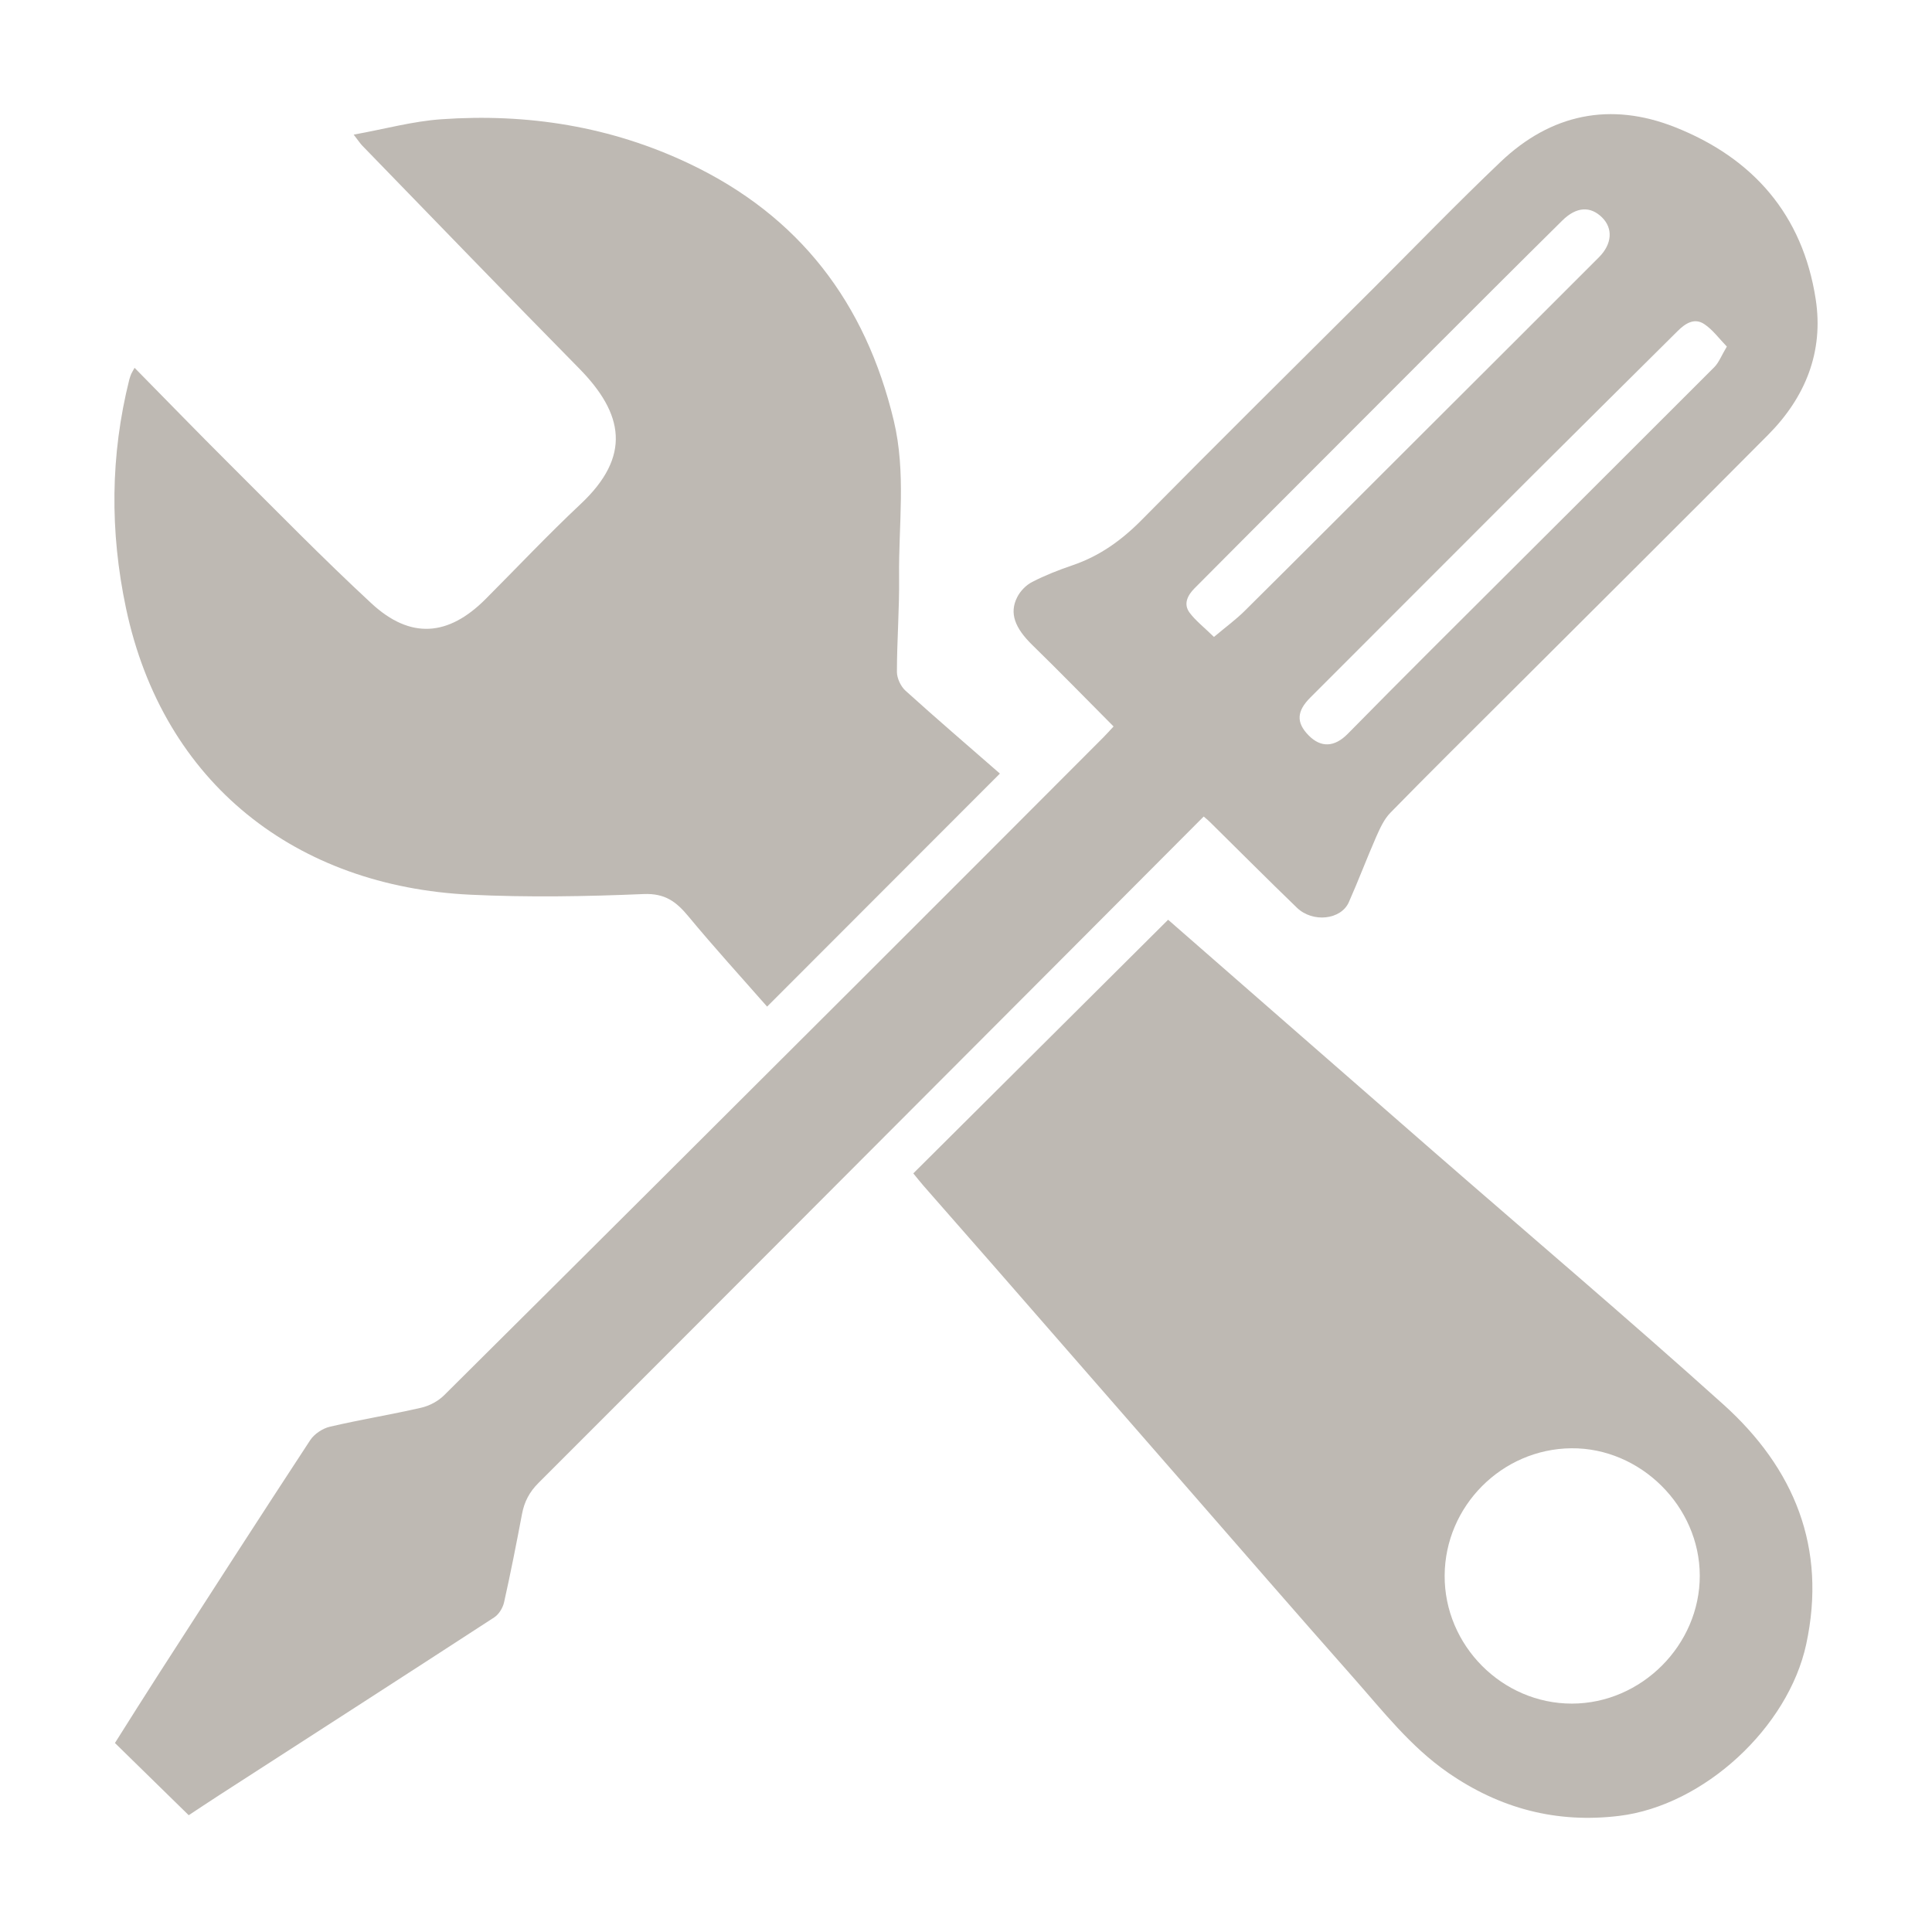 <?xml version="1.0" encoding="utf-8"?>
<!-- Generator: Adobe Illustrator 15.0.0, SVG Export Plug-In . SVG Version: 6.00 Build 0)  -->
<!DOCTYPE svg PUBLIC "-//W3C//DTD SVG 1.1//EN" "http://www.w3.org/Graphics/SVG/1.1/DTD/svg11.dtd">
<svg version="1.1" id="Layer_1" xmlns="http://www.w3.org/2000/svg" xmlns:xlink="http://www.w3.org/1999/xlink" x="0px" y="0px"
	 width="120px" height="120px" viewBox="0 0 120 120" style="enable-background:new 0 0 120 120;" xml:space="preserve">
<g id="pvU1tu_2_">
	<g>
		<path style="fill:#BEB9B3;" d="M74.764,50.716c-3.113,3.122-6.178,6.197-9.242,9.27C54.834,70.695,44.15,81.41,33.446,92.108
			c-0.56,0.558-0.877,1.162-1.021,1.919c-0.348,1.839-0.708,3.676-1.117,5.499c-0.077,0.345-0.325,0.749-0.617,0.936
			c-5.679,3.694-11.374,7.358-17.066,11.032c-0.65,0.42-1.294,0.851-1.904,1.252c-1.54-1.508-3.033-2.969-4.582-4.485
			c0.928-1.468,1.832-2.912,2.755-4.343c3.112-4.829,6.22-9.657,9.369-14.461c0.255-0.388,0.768-0.734,1.224-0.84
			c1.88-0.441,3.793-0.748,5.677-1.182c0.51-0.116,1.052-0.406,1.423-0.775c8.69-8.632,17.363-17.284,26.031-25.936
			c4.978-4.967,9.941-9.944,14.909-14.92c0.215-0.217,0.418-0.445,0.639-0.682c-1.702-1.711-3.354-3.407-5.049-5.061
			c-1.07-1.048-1.444-1.969-0.938-2.966c0.189-0.382,0.553-0.757,0.936-0.951c0.799-0.41,1.646-0.744,2.501-1.034
			c1.69-0.574,3.06-1.561,4.314-2.834c4.76-4.824,9.578-9.585,14.379-14.371c2.629-2.624,5.211-5.297,7.903-7.858
			c3.119-2.967,6.81-3.736,10.815-2.153c4.852,1.918,7.938,5.438,8.748,10.679c0.509,3.281-0.646,6.109-2.95,8.431
			c-5.394,5.434-10.828,10.827-16.247,16.238c-2.41,2.407-4.835,4.801-7.215,7.236c-0.399,0.405-0.652,0.975-0.888,1.506
			c-0.587,1.342-1.103,2.716-1.697,4.053c-0.484,1.095-2.239,1.291-3.222,0.345c-1.819-1.755-3.604-3.55-5.405-5.325
			C75.068,50.968,74.972,50.895,74.764,50.716z M107.257,21.526c-0.483-0.497-0.878-1.051-1.407-1.399
			c-0.618-0.407-1.18-0.032-1.656,0.442c-3.008,2.995-6.03,5.977-9.035,8.978c-4.596,4.589-9.178,9.19-13.774,13.781
			c-0.842,0.841-0.888,1.544-0.112,2.34c0.769,0.788,1.615,0.746,2.435-0.086c1.728-1.755,3.464-3.505,5.209-5.247
			c5.854-5.841,11.714-11.676,17.56-17.529C106.767,22.513,106.922,22.085,107.257,21.526z M75.401,39.562
			c0.748-0.629,1.364-1.079,1.898-1.608c3.504-3.473,6.986-6.968,10.477-10.452c3.847-3.839,7.694-7.675,11.534-11.52
			c0.826-0.825,0.885-1.799,0.194-2.479c-0.724-0.715-1.598-0.668-2.472,0.2c-2.776,2.743-5.531,5.501-8.291,8.259
			c-2.912,2.911-5.821,5.827-8.73,8.741c-1.939,1.944-3.879,3.886-5.815,5.836c-0.427,0.43-0.708,0.968-0.314,1.508
			C74.262,38.558,74.792,38.964,75.401,39.562z"/>
		<path style="fill:#BEB9B3;" d="M8.358,22.845c1.997,2.027,3.927,4.019,5.892,5.976c2.921,2.908,5.8,5.86,8.825,8.66
			c2.414,2.233,4.768,2.052,7.086-0.273c1.963-1.968,3.874-3.996,5.9-5.898c3.166-2.968,2.687-5.608-0.097-8.433
			c-4.515-4.584-8.98-9.217-13.463-13.831c-0.127-0.131-0.227-0.289-0.534-0.684c1.937-0.349,3.684-0.834,5.458-0.956
			c5.347-0.373,10.517,0.442,15.396,2.764c6.829,3.248,10.938,8.629,12.693,15.956c0.773,3.24,0.293,6.466,0.33,9.699
			c0.024,1.967-0.133,3.935-0.135,5.903c0,0.397,0.236,0.902,0.531,1.17c1.944,1.759,3.938,3.466,5.866,5.15
			c-4.831,4.838-9.629,9.639-14.46,14.475c-1.616-1.842-3.3-3.688-4.89-5.609c-0.754-0.907-1.448-1.438-2.779-1.383
			c-3.587,0.152-7.191,0.213-10.777,0.04c-10.75-0.518-19.061-6.856-21.376-17.804c-1.004-4.755-0.973-9.482,0.208-14.197
			c0.03-0.121,0.077-0.238,0.123-0.354C8.19,23.141,8.238,23.069,8.358,22.845z"/>
		<path style="fill:#BEB9B3;" d="M72.554,57.127c5.445,4.754,10.924,9.548,16.407,14.328c6.03,5.255,12.132,10.428,18.077,15.775
			c4.403,3.963,6.443,8.892,5.149,14.897c-1.117,5.174-6.356,10.021-11.617,10.661c-3.879,0.473-7.406-0.448-10.64-2.691
			c-2.327-1.615-4.029-3.811-5.862-5.885c-3.582-4.048-7.12-8.132-10.673-12.205c-3.901-4.474-7.804-8.946-11.705-13.418
			c-1.438-1.647-2.885-3.288-4.324-4.933c-0.223-0.256-0.431-0.522-0.639-0.775C62.01,67.62,67.248,62.408,72.554,57.127z
			 M105.576,97.863c-0.007-4.302-3.686-7.949-7.981-7.908c-4.311,0.041-7.845,3.593-7.865,7.906
			c-0.022,4.342,3.576,7.96,7.908,7.953C101.953,105.808,105.583,102.173,105.576,97.863z"/>
	</g>
</g>
</svg>
